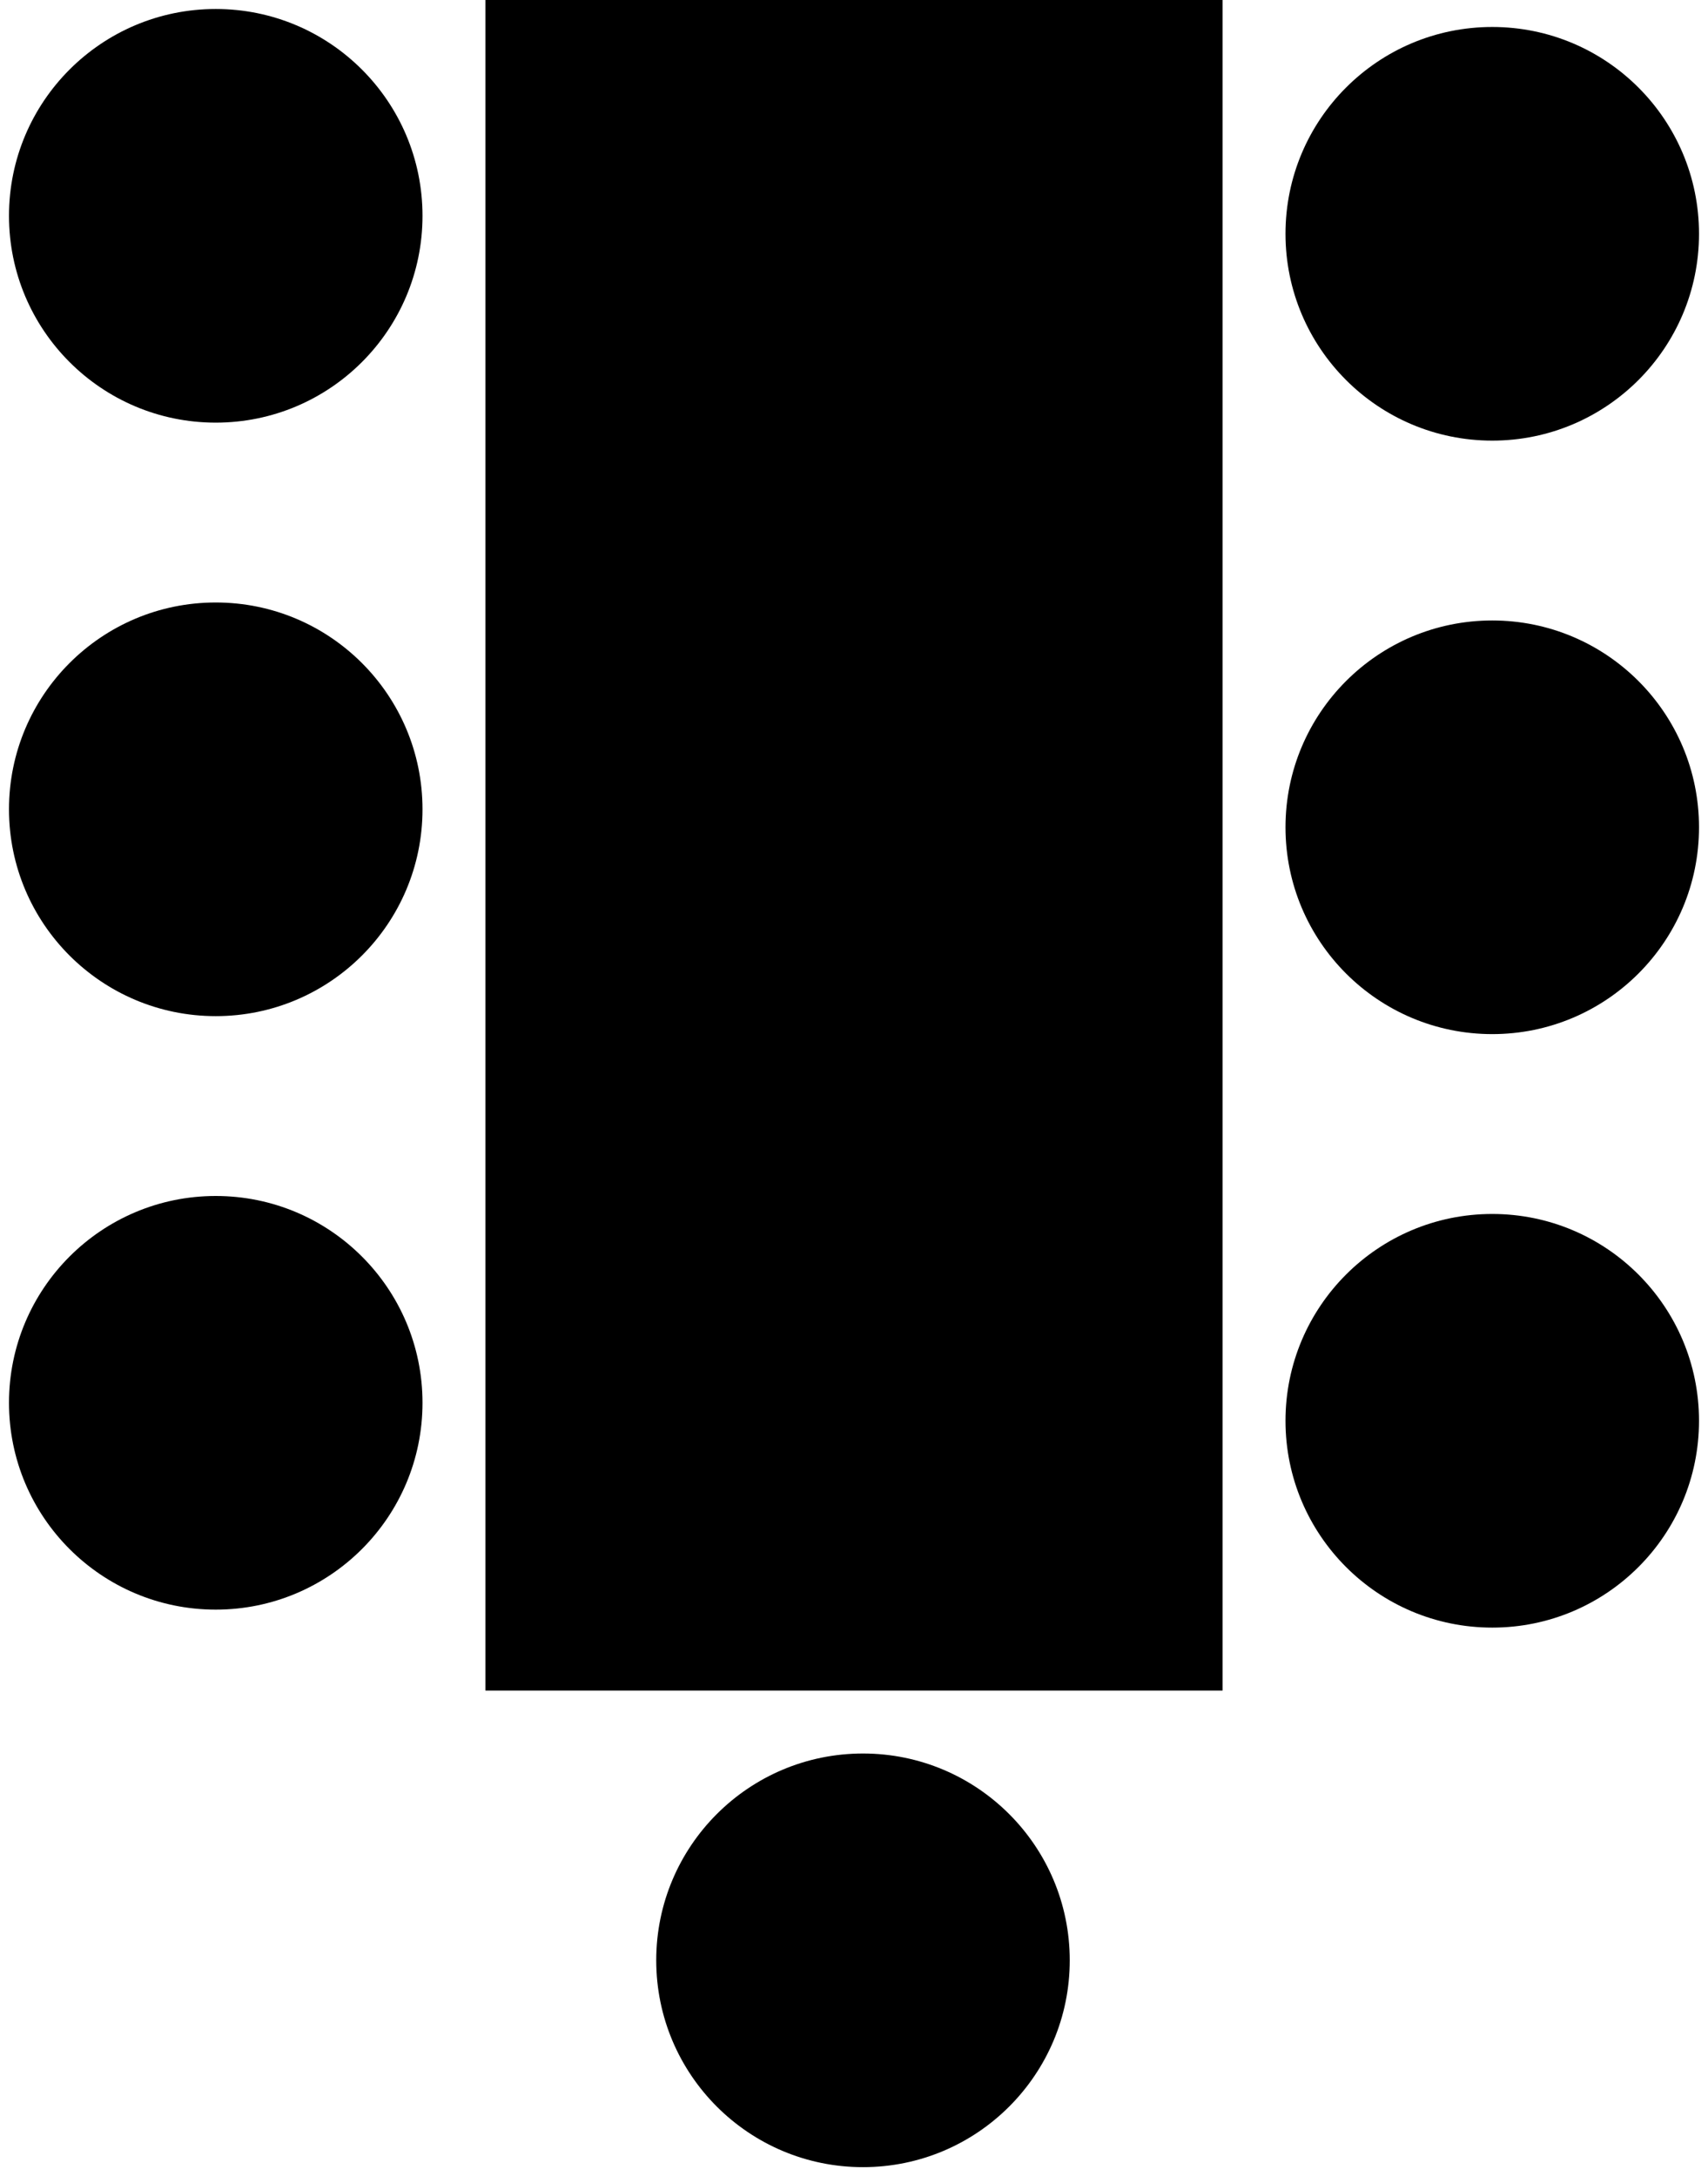 <svg viewBox="0 0 95 121" fill="none" xmlns="http://www.w3.org/2000/svg">
<rect x="27.5" y="0.5" width="40" height="93" fill="currentColor" stroke="currentColor"/>
<path opacity="0.9" d="M48.484 44.645C49.305 44.645 50.044 44.837 50.701 45.221C51.365 45.598 51.88 46.135 52.244 46.832C52.615 47.529 52.801 48.333 52.801 49.244C52.801 50.839 52.319 52.063 51.355 52.916C50.398 53.769 48.947 54.195 47 54.195C45.333 54.195 43.973 53.938 42.918 53.424V50.26C43.484 50.52 44.122 50.735 44.832 50.904C45.548 51.074 46.163 51.158 46.678 51.158C47.394 51.158 47.944 51.008 48.328 50.709C48.712 50.403 48.904 49.954 48.904 49.361C48.904 48.815 48.709 48.388 48.318 48.082C47.928 47.776 47.335 47.623 46.541 47.623C45.935 47.623 45.281 47.737 44.578 47.965L43.162 47.262L43.699 39.723H51.844V42.935H46.98L46.805 44.82C47.312 44.723 47.674 44.671 47.889 44.664C48.103 44.651 48.302 44.645 48.484 44.645Z" fill="black"/>
<circle cx="12" cy="12" r="11.5" fill="currentColor"/>
<circle cx="83" cy="13" r="11.5" fill="currentColor"/>
<circle cx="12" cy="45" r="11.5" fill="currentColor"/>
<circle cx="83" cy="46" r="11.5" fill="currentColor"/>
<circle cx="12" cy="78" r="11.5" fill="currentColor"/>
<circle cx="83" cy="79" r="11.5" fill="currentColor"/>
<circle cx="48" cy="109" r="11.5" fill="currentColor"/>
</svg>

